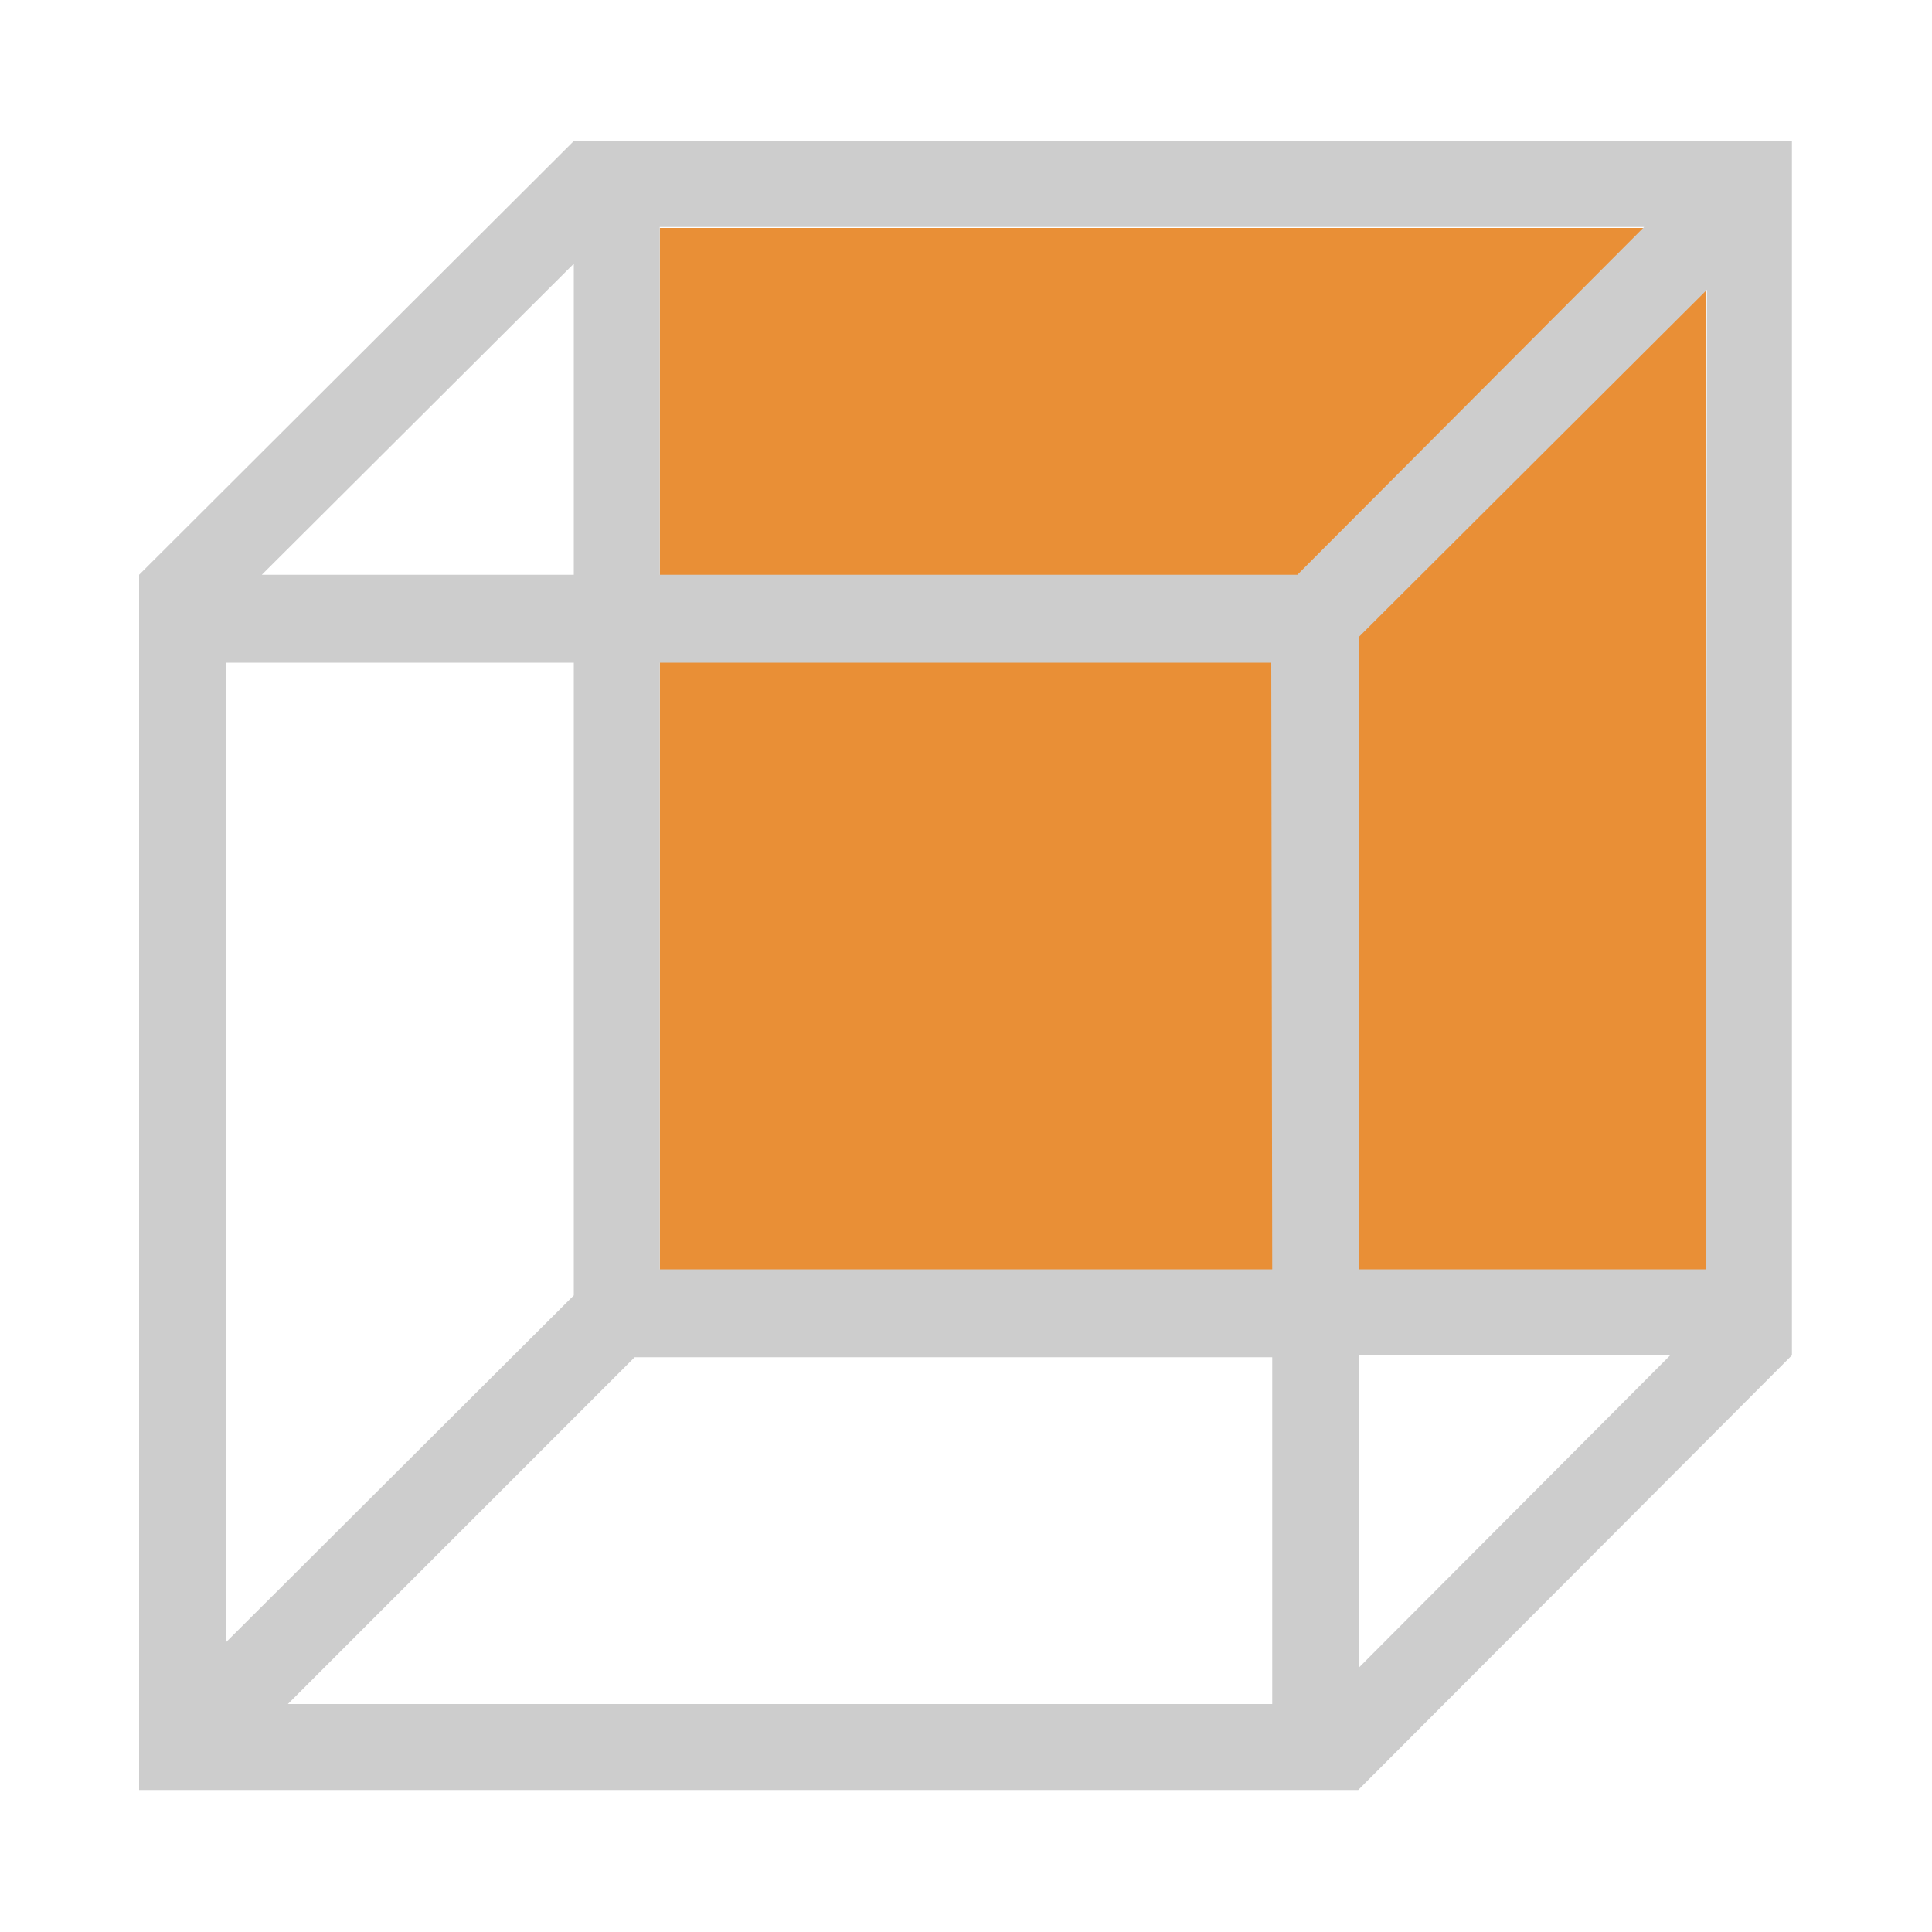 <?xml version="1.0" standalone="no"?><!DOCTYPE svg PUBLIC "-//W3C//DTD SVG 1.1//EN" "http://www.w3.org/Graphics/SVG/1.1/DTD/svg11.dtd"><svg t="1761290540923" class="icon" viewBox="0 0 1024 1024" version="1.1" xmlns="http://www.w3.org/2000/svg" p-id="21933" xmlns:xlink="http://www.w3.org/1999/xlink" width="16" height="16"><path d="M904.192 120.832v552.448H349.696V120.832h554.496z" fill="#e98f36" p-id="21934" data-spm-anchor-id="a313x.search_index.0.i53.18083a812FzDlI" class=""></path><path d="M663.04 74.752H304.128l-230.4 229.888v644.096h646.144l229.888-230.4V74.752h-286.72zM304.128 139.776v164.864H138.752l165.376-164.864z m-184.32 211.456h184.32v335.36l-184.32 183.808V351.232z m554.496 551.936H152.576l183.808-183.808h337.92v183.808z m0-230.4H349.696V351.232h324.096l0.512 321.536z m13.312-368.128h-337.92v-184.32h521.728l-183.808 184.32z m32.768 579.072v-165.376h164.864l-164.864 165.376z m183.808-210.944h-183.808V337.408l184.32-183.808-0.512 519.168z" fill="#cdcdcd" p-id="21935" data-spm-anchor-id="a313x.search_index.0.i54.18083a812FzDlI" class="selected"></path></svg>